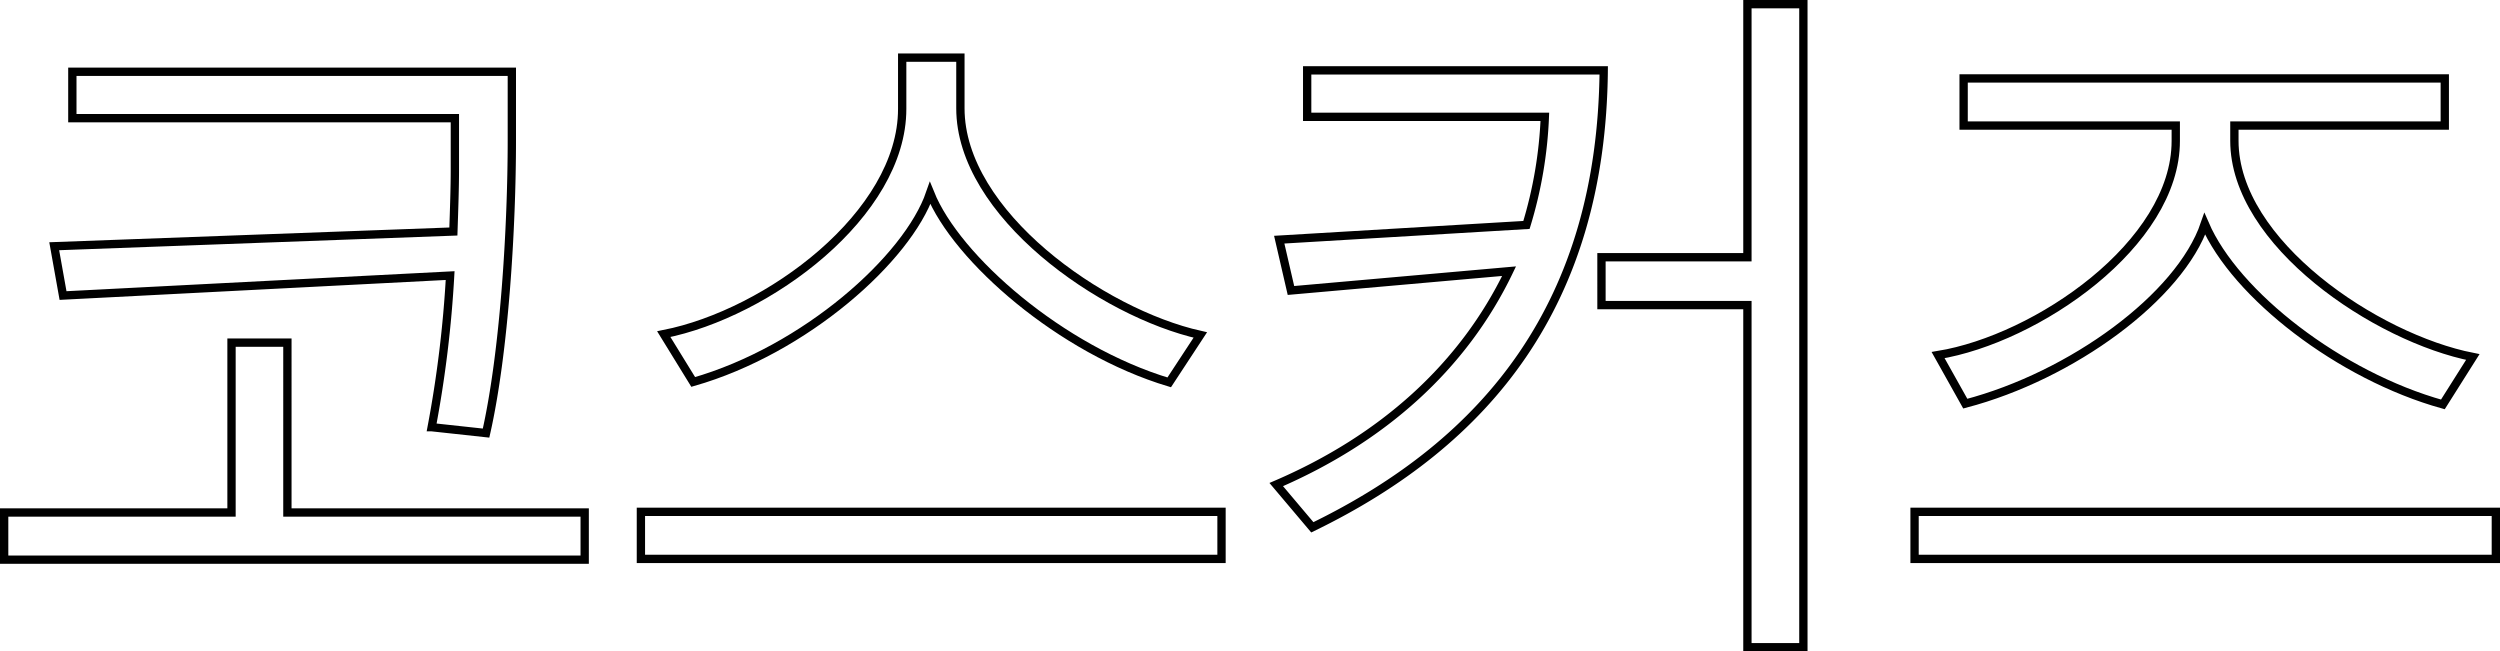 <svg id="레이어_1" data-name="레이어 1" xmlns="http://www.w3.org/2000/svg" viewBox="0 0 300.63 78.33"><defs><style>.cls-1{fill:none;stroke:#000;}</style></defs><title>2</title><path class="cls-1" d="M.37,66.37V60.7H27.71V40.27h6.72V60.7H70.18v5.67ZM61.42,7.7v8.24c0,10.35-.88,25.39-3.1,35.21l-6.54-.71A140.21,140.21,0,0,0,54,32.21L7.45,34.61,6.39,28.68l48-1.77c.09-2.75.18-5.23.18-7.52V13.28h-46V7.7Z" transform="translate(0.13 0.93)"/><path class="cls-1" d="M76.94,66.28V60.62h69.82v5.66Zm63.53-21.23c-13-3.9-25.57-14.87-28.75-22.75C109,30.18,96.68,41.15,83.23,45l-3.54-5.75c12.56-2.48,28.67-14.43,28.67-27.08V6h7v6.1c0,12.65,17,24.6,28.85,27.25Z" transform="translate(0.13 0.93)"/><path class="cls-1" d="M157.68,62.48l-4.34-5.14c12.75-5.48,22.48-14.15,28-25.66L155.11,34l-1.41-6.11,29.73-1.77a51.39,51.39,0,0,0,2.21-13H157.06V7.53h35.66C192.45,35.49,178.83,52.21,157.68,62.48Zm34.77-26.72V30H210V-.43h6.73V76.9H210V35.76Z" transform="translate(0.13 0.93)"/><path class="cls-1" d="M230.1,66.28V60.62H300v5.66ZM293.63,47.7C281.24,44.25,268.68,34.52,265,26,262,34.78,249,44.25,236.2,47.61l-3.27-5.84c11.86-1.94,28.58-13.36,28.58-25.75V14.17H236V8.5h57.86v5.67h-25.3V16c0,12.3,17.08,23.72,28.67,26Z" transform="translate(0.13 0.93)"/></svg>